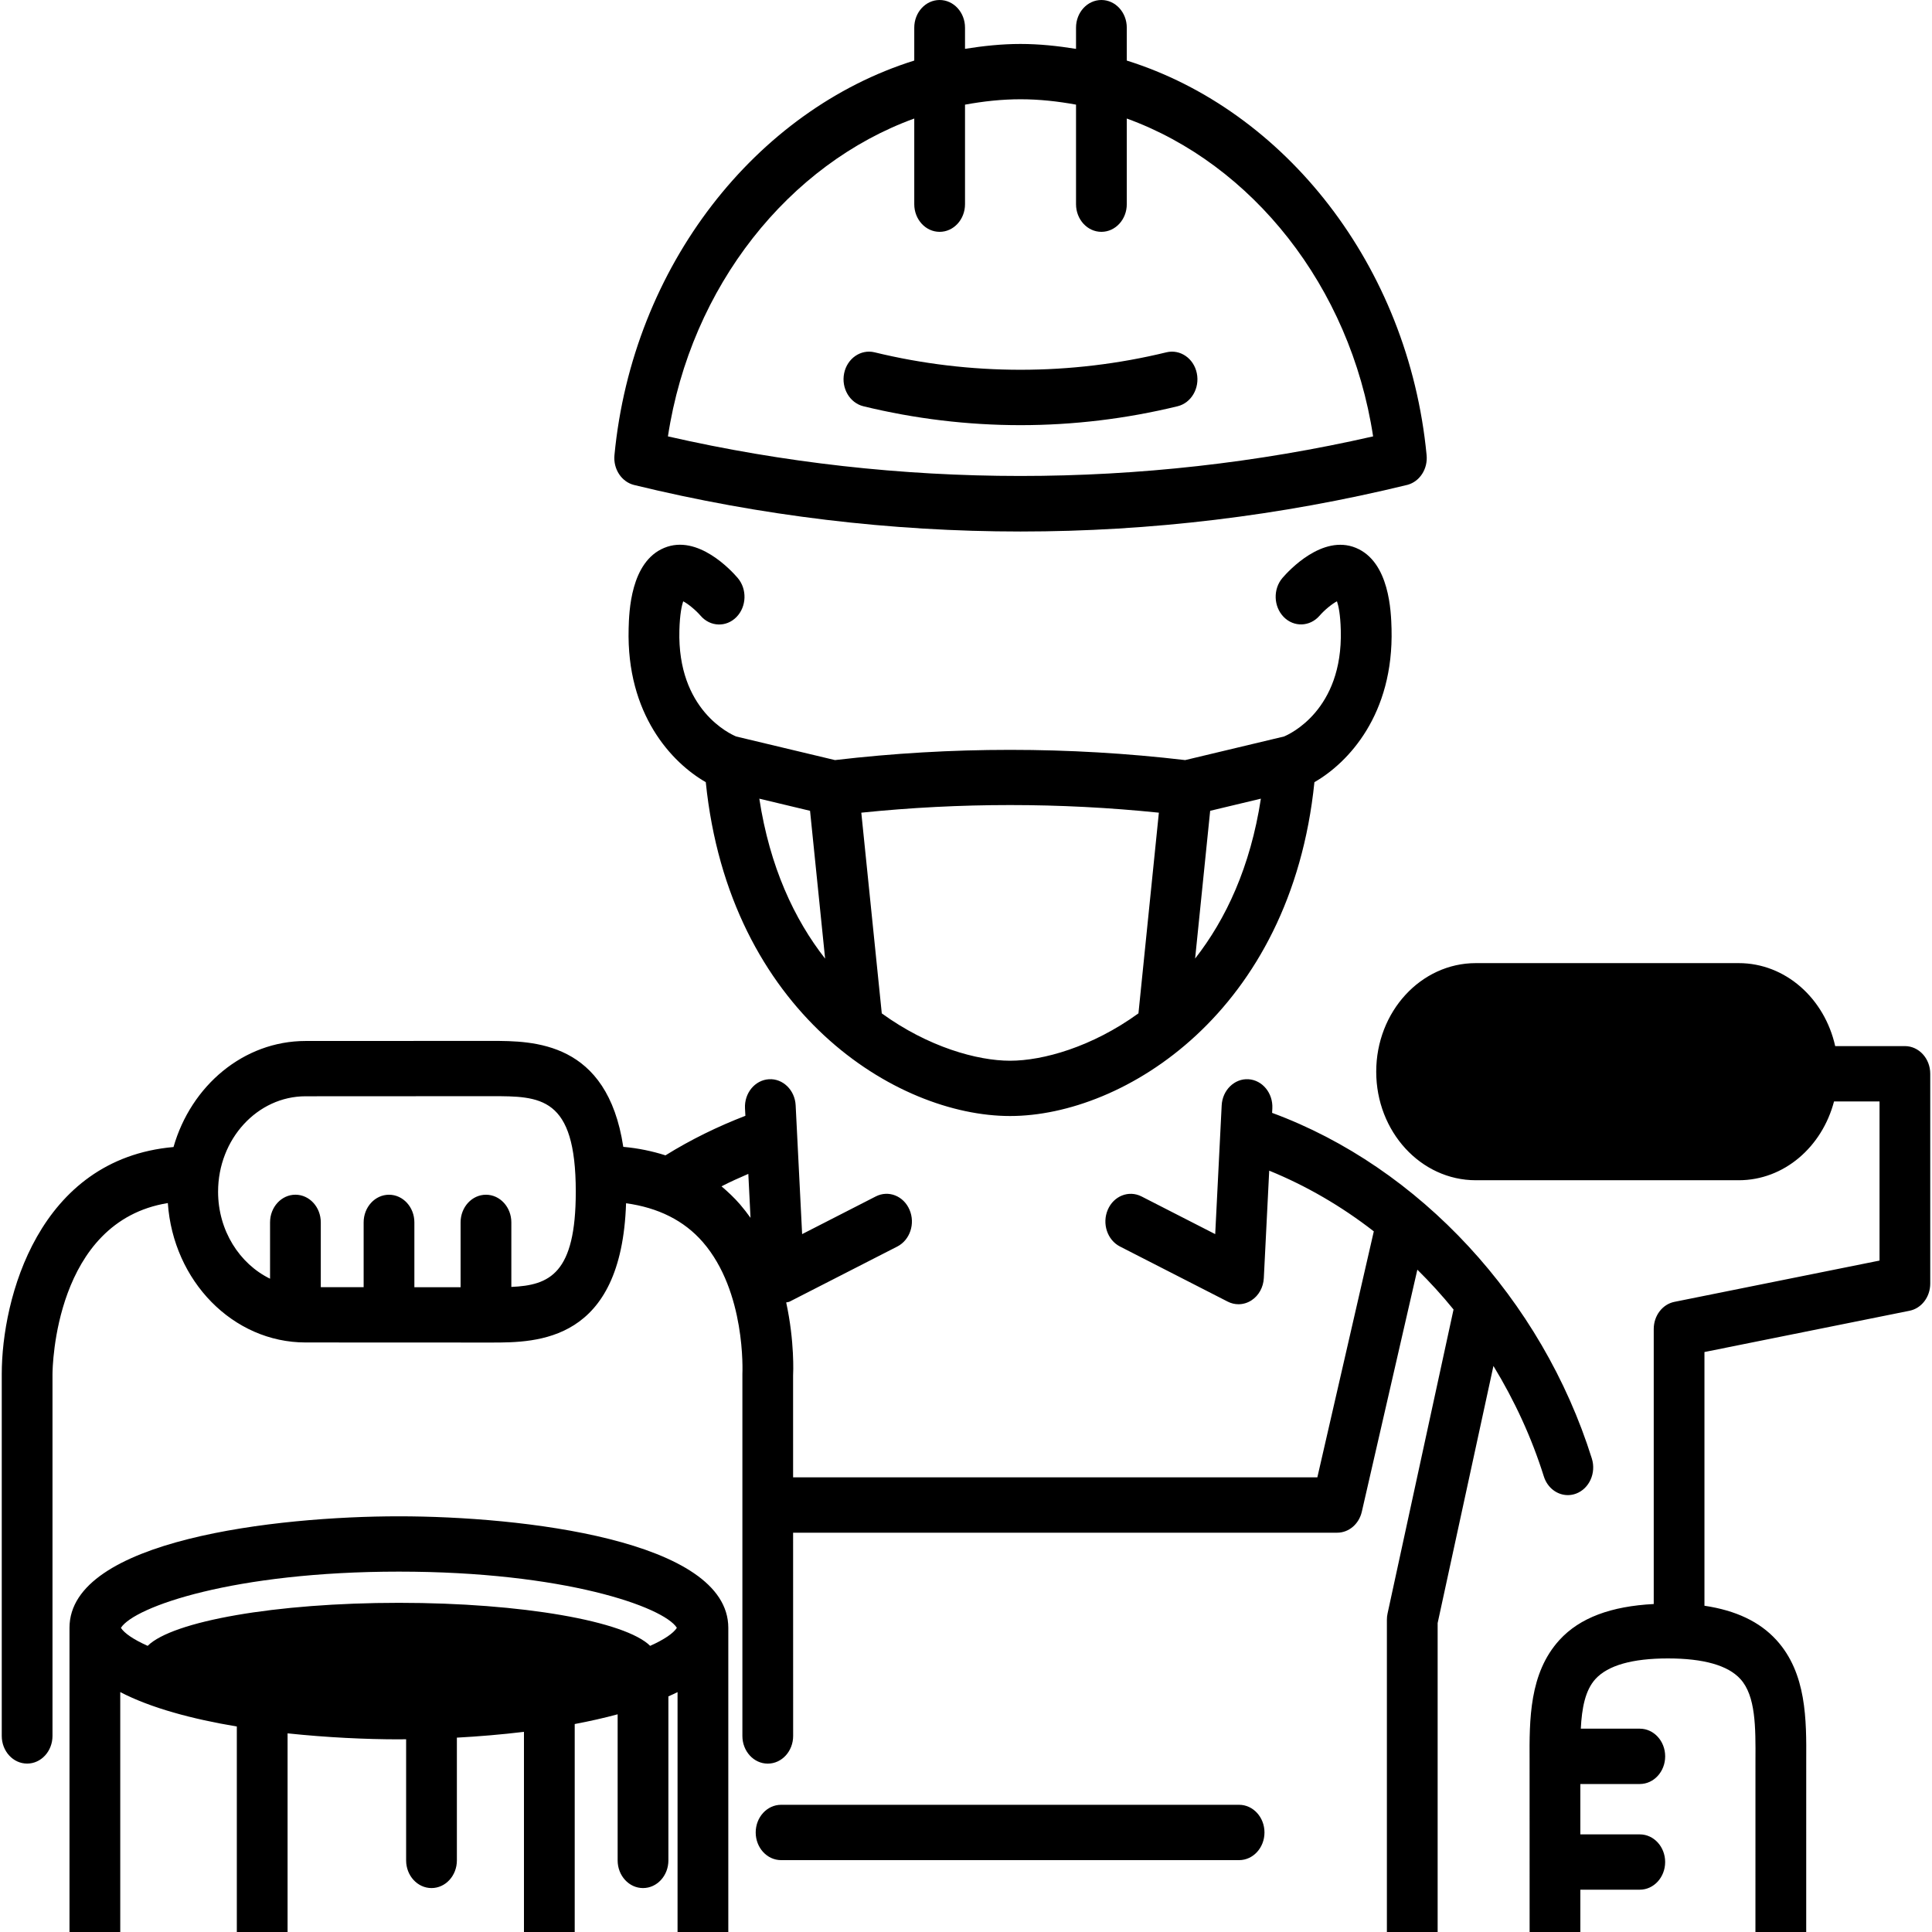 <svg width="100" height="100" viewBox="0 0 100 100" fill="none" xmlns="http://www.w3.org/2000/svg">
<g clip-path="url(#clip0_2348_852)">
<path d="M32.825 25.104C39.378 26.701 46.107 27.511 52.822 27.511C59.538 27.511 66.266 26.702 72.856 25.094C73.49 24.921 73.91 24.265 73.841 23.558C72.902 13.744 66.492 5.692 58.322 3.135V1.432C58.322 0.641 57.735 0 57.008 0C56.282 0 55.695 0.641 55.695 1.432V2.53C54.749 2.378 53.793 2.275 52.819 2.275C51.847 2.275 50.893 2.378 49.949 2.528V1.432C49.949 0.641 49.362 0 48.635 0C47.909 0 47.322 0.641 47.322 1.432V3.134C39.155 5.689 32.741 13.743 31.804 23.558C31.734 24.28 32.174 24.945 32.825 25.104ZM47.322 6.135V10.569C47.322 11.359 47.909 12 48.635 12C49.362 12 49.949 11.359 49.949 10.569V5.417C50.891 5.244 51.849 5.138 52.825 5.138C53.798 5.138 54.755 5.244 55.695 5.416V10.569C55.695 11.359 56.282 12 57.008 12C57.735 12 58.322 11.359 58.322 10.569V6.135C64.792 8.483 69.887 14.809 71.072 22.587C59.075 25.323 46.515 25.315 34.572 22.587C35.756 14.809 40.848 8.484 47.322 6.135ZM52.821 22.006C50.091 22.006 47.353 21.677 44.69 21.028C43.982 20.855 43.535 20.091 43.693 19.319C43.852 18.547 44.556 18.068 45.26 18.234C50.218 19.441 55.423 19.441 60.38 18.234C61.087 18.068 61.789 18.547 61.947 19.319C62.106 20.091 61.659 20.857 60.951 21.028C58.288 21.677 55.552 22.006 52.821 22.006ZM36.263 31.87C36.761 32.449 37.592 32.477 38.119 31.938C38.648 31.398 38.677 30.492 38.182 29.913C37.852 29.528 36.117 27.641 34.385 28.356C32.631 29.077 32.56 31.684 32.538 32.54C32.418 36.983 34.78 39.481 36.531 40.485C37.744 52.398 46.398 57.765 52.281 57.765C58.164 57.765 66.82 52.399 68.034 40.485C69.784 39.481 72.144 36.981 72.026 32.542C72.001 31.684 71.932 29.079 70.178 28.356C68.45 27.647 66.711 29.53 66.381 29.913C65.887 30.489 65.916 31.391 66.442 31.932C66.97 32.473 67.798 32.443 68.297 31.873C68.561 31.568 68.948 31.255 69.201 31.123C69.276 31.338 69.378 31.783 69.399 32.625C69.511 36.767 66.733 38.008 66.459 38.121L61.345 39.342C55.329 38.636 49.233 38.636 43.219 39.342L38.105 38.121C37.793 37.992 35.052 36.742 35.165 32.625C35.187 31.784 35.289 31.339 35.362 31.123C35.615 31.256 36.001 31.568 36.263 31.87ZM39.302 41.339L41.928 41.967L42.708 49.619C41.113 47.583 39.843 44.867 39.302 41.339ZM61.859 49.614L62.638 41.967L65.263 41.339C64.722 44.866 63.452 47.58 61.859 49.614ZM59.983 42.064L58.926 52.451C56.521 54.194 53.981 54.903 52.281 54.903C50.582 54.903 48.043 54.194 45.641 52.453L44.581 42.064C49.695 41.538 54.866 41.538 59.983 42.064ZM79.908 76.418C80.095 77.014 80.604 77.387 81.151 77.387C81.291 77.387 81.434 77.362 81.575 77.31C82.261 77.054 82.628 76.241 82.393 75.492C79.812 67.26 73.474 60.411 65.844 57.602L65.856 57.368C65.895 56.58 65.341 55.904 64.617 55.861C63.9 55.818 63.274 56.422 63.234 57.212L62.899 63.878L59.086 61.928C58.426 61.592 57.645 61.901 57.339 62.615C57.032 63.331 57.313 64.183 57.97 64.519L63.545 67.371C63.723 67.462 63.913 67.507 64.104 67.507C64.337 67.507 64.57 67.44 64.778 67.304C65.153 67.061 65.392 66.628 65.415 66.153L65.694 60.593C67.615 61.376 69.438 62.437 71.108 63.735L68.186 76.467H41.051L41.05 71.205C41.057 71.085 41.134 69.445 40.693 67.414C40.752 67.394 40.815 67.4 40.871 67.371L46.446 64.519C47.102 64.183 47.385 63.331 47.076 62.615C46.769 61.9 45.99 61.59 45.329 61.928L41.518 63.878L41.183 57.212C41.145 56.422 40.52 55.816 39.8 55.861C39.075 55.904 38.52 56.58 38.561 57.368L38.581 57.754C37.165 58.3 35.773 58.976 34.445 59.801C33.762 59.582 33.036 59.431 32.261 59.361C31.432 53.889 27.606 53.877 25.433 53.877L15.819 53.881C12.61 53.881 9.889 56.194 8.981 59.37C1.99 59.985 0.091 67.211 0.091 71.121V89.851C0.091 90.642 0.678 91.283 1.404 91.283C2.13 91.283 2.717 90.642 2.717 89.851V71.125C2.719 70.783 2.825 63.218 8.687 62.27C8.964 66.299 12.053 69.486 15.818 69.486L25.432 69.49C27.811 69.49 32.17 69.469 32.405 62.28C34.06 62.508 35.402 63.167 36.378 64.29C38.61 66.86 38.43 70.999 38.426 71.122V89.853C38.426 90.643 39.013 91.285 39.739 91.285C40.466 91.285 41.053 90.643 41.053 89.853L41.051 79.332H69.213C69.816 79.332 70.34 78.885 70.487 78.248L73.362 65.718C74.02 66.368 74.647 67.056 75.235 67.779L71.82 83.513C71.795 83.622 71.785 83.733 71.785 83.843V107.452C71.785 108.243 72.372 108.884 73.098 108.884C73.824 108.884 74.412 108.243 74.412 107.452V84.01L77.3 70.701C78.387 72.485 79.276 74.402 79.908 76.418ZM26.467 66.611V63.271C26.467 62.481 25.88 61.839 25.154 61.839C24.427 61.839 23.84 62.481 23.84 63.271V66.627L21.448 66.626V63.271C21.448 62.481 20.861 61.839 20.135 61.839C19.409 61.839 18.822 62.481 18.822 63.271V66.624L16.604 66.623V63.27C16.604 62.479 16.017 61.838 15.291 61.838C14.565 61.838 13.978 62.479 13.978 63.27V66.186C12.396 65.414 11.288 63.691 11.288 61.682C11.288 58.959 13.321 56.743 15.819 56.743L25.433 56.738C27.97 56.738 29.802 56.738 29.802 61.682C29.802 65.924 28.45 66.525 26.467 66.611ZM38.304 62.339C38.007 61.995 37.681 61.691 37.345 61.404C37.802 61.168 38.266 60.962 38.733 60.76L38.847 63.035C38.678 62.799 38.498 62.565 38.304 62.339ZM98.596 54.146H94.989C94.442 51.685 92.42 49.851 89.994 49.851H76.388C73.542 49.851 71.233 52.366 71.233 55.47C71.233 58.574 73.541 61.089 76.388 61.089H89.994C92.348 61.089 94.311 59.36 94.929 57.01H97.284V65.247L86.671 67.383C86.047 67.507 85.597 68.1 85.597 68.79V83.024C83.395 83.138 81.771 83.731 80.717 84.886C79.149 86.606 79.16 89.018 79.171 91.146L79.173 101.081C79.173 105.384 82.384 108.884 86.331 108.884C90.278 108.884 93.489 105.384 93.489 101.081L93.49 91.146C93.502 89.018 93.514 86.606 91.945 84.886C91.08 83.939 89.85 83.356 88.222 83.113V69.981L98.835 67.845C99.459 67.721 99.909 67.128 99.909 66.438V55.577C99.909 54.787 99.322 54.146 98.596 54.146ZM90.862 91.13L90.861 101.081C90.861 103.804 88.828 106.021 86.33 106.021C84.488 106.021 82.907 104.812 82.199 103.09H84.874C85.601 103.09 86.188 102.449 86.188 101.658C86.188 100.868 85.601 100.227 84.874 100.227H81.798V97.81H84.874C85.601 97.81 86.188 97.169 86.188 96.378C86.188 95.588 85.601 94.947 84.874 94.947H81.798V92.34H84.876C85.602 92.34 86.189 91.698 86.189 90.908C86.189 90.118 85.602 89.476 84.876 89.476H81.822C81.876 88.415 82.047 87.492 82.58 86.906C83.225 86.199 84.487 85.84 86.331 85.84C88.175 85.84 89.437 86.198 90.082 86.906C90.879 87.78 90.872 89.408 90.862 91.13ZM20.647 78.484C14.315 78.484 3.597 79.7 3.597 84.255V107.568C3.597 108.359 4.185 109 4.911 109C5.637 109 6.224 108.359 6.224 107.568V87.582C7.812 88.408 9.968 88.981 12.258 89.363V101.409C12.258 102.2 12.845 102.841 13.572 102.841C14.298 102.841 14.885 102.2 14.885 101.409V89.718C16.928 89.934 18.946 90.028 20.648 90.028C20.768 90.028 20.899 90.023 21.021 90.023V96.294C21.021 97.084 21.609 97.726 22.335 97.726C23.061 97.726 23.648 97.084 23.648 96.294V89.94C24.774 89.879 25.946 89.781 27.12 89.64V102.44C27.12 103.23 27.707 103.872 28.433 103.872C29.16 103.872 29.747 103.23 29.747 102.44V89.236C30.515 89.091 31.26 88.924 31.969 88.732V96.294C31.969 97.084 32.556 97.726 33.282 97.726C34.009 97.726 34.596 97.084 34.596 96.294V87.804C34.755 87.731 34.922 87.661 35.07 87.584V107.392C35.07 108.183 35.657 108.824 36.383 108.824C37.11 108.824 37.697 108.183 37.697 107.392V84.257C37.697 79.7 26.981 78.484 20.647 78.484ZM33.652 85.189C32.37 83.916 27.037 82.962 20.647 82.962C14.257 82.962 8.925 83.917 7.643 85.189C6.905 84.859 6.436 84.534 6.258 84.257C6.951 83.166 12.113 81.347 20.647 81.347C29.182 81.347 34.342 83.166 35.035 84.255C34.859 84.533 34.39 84.858 33.652 85.189ZM65.449 94.848C65.449 95.638 64.862 96.28 64.135 96.28H40.429C39.703 96.28 39.115 95.638 39.115 94.848C39.115 94.058 39.703 93.416 40.429 93.416H64.135C64.86 93.416 65.449 94.058 65.449 94.848Z" fill="black"/>
</g>
<defs>
<clipPath id="clip0_2348_852">
<rect width="100" height="100" fill="white"/>
</clipPath>
</defs>
</svg>
